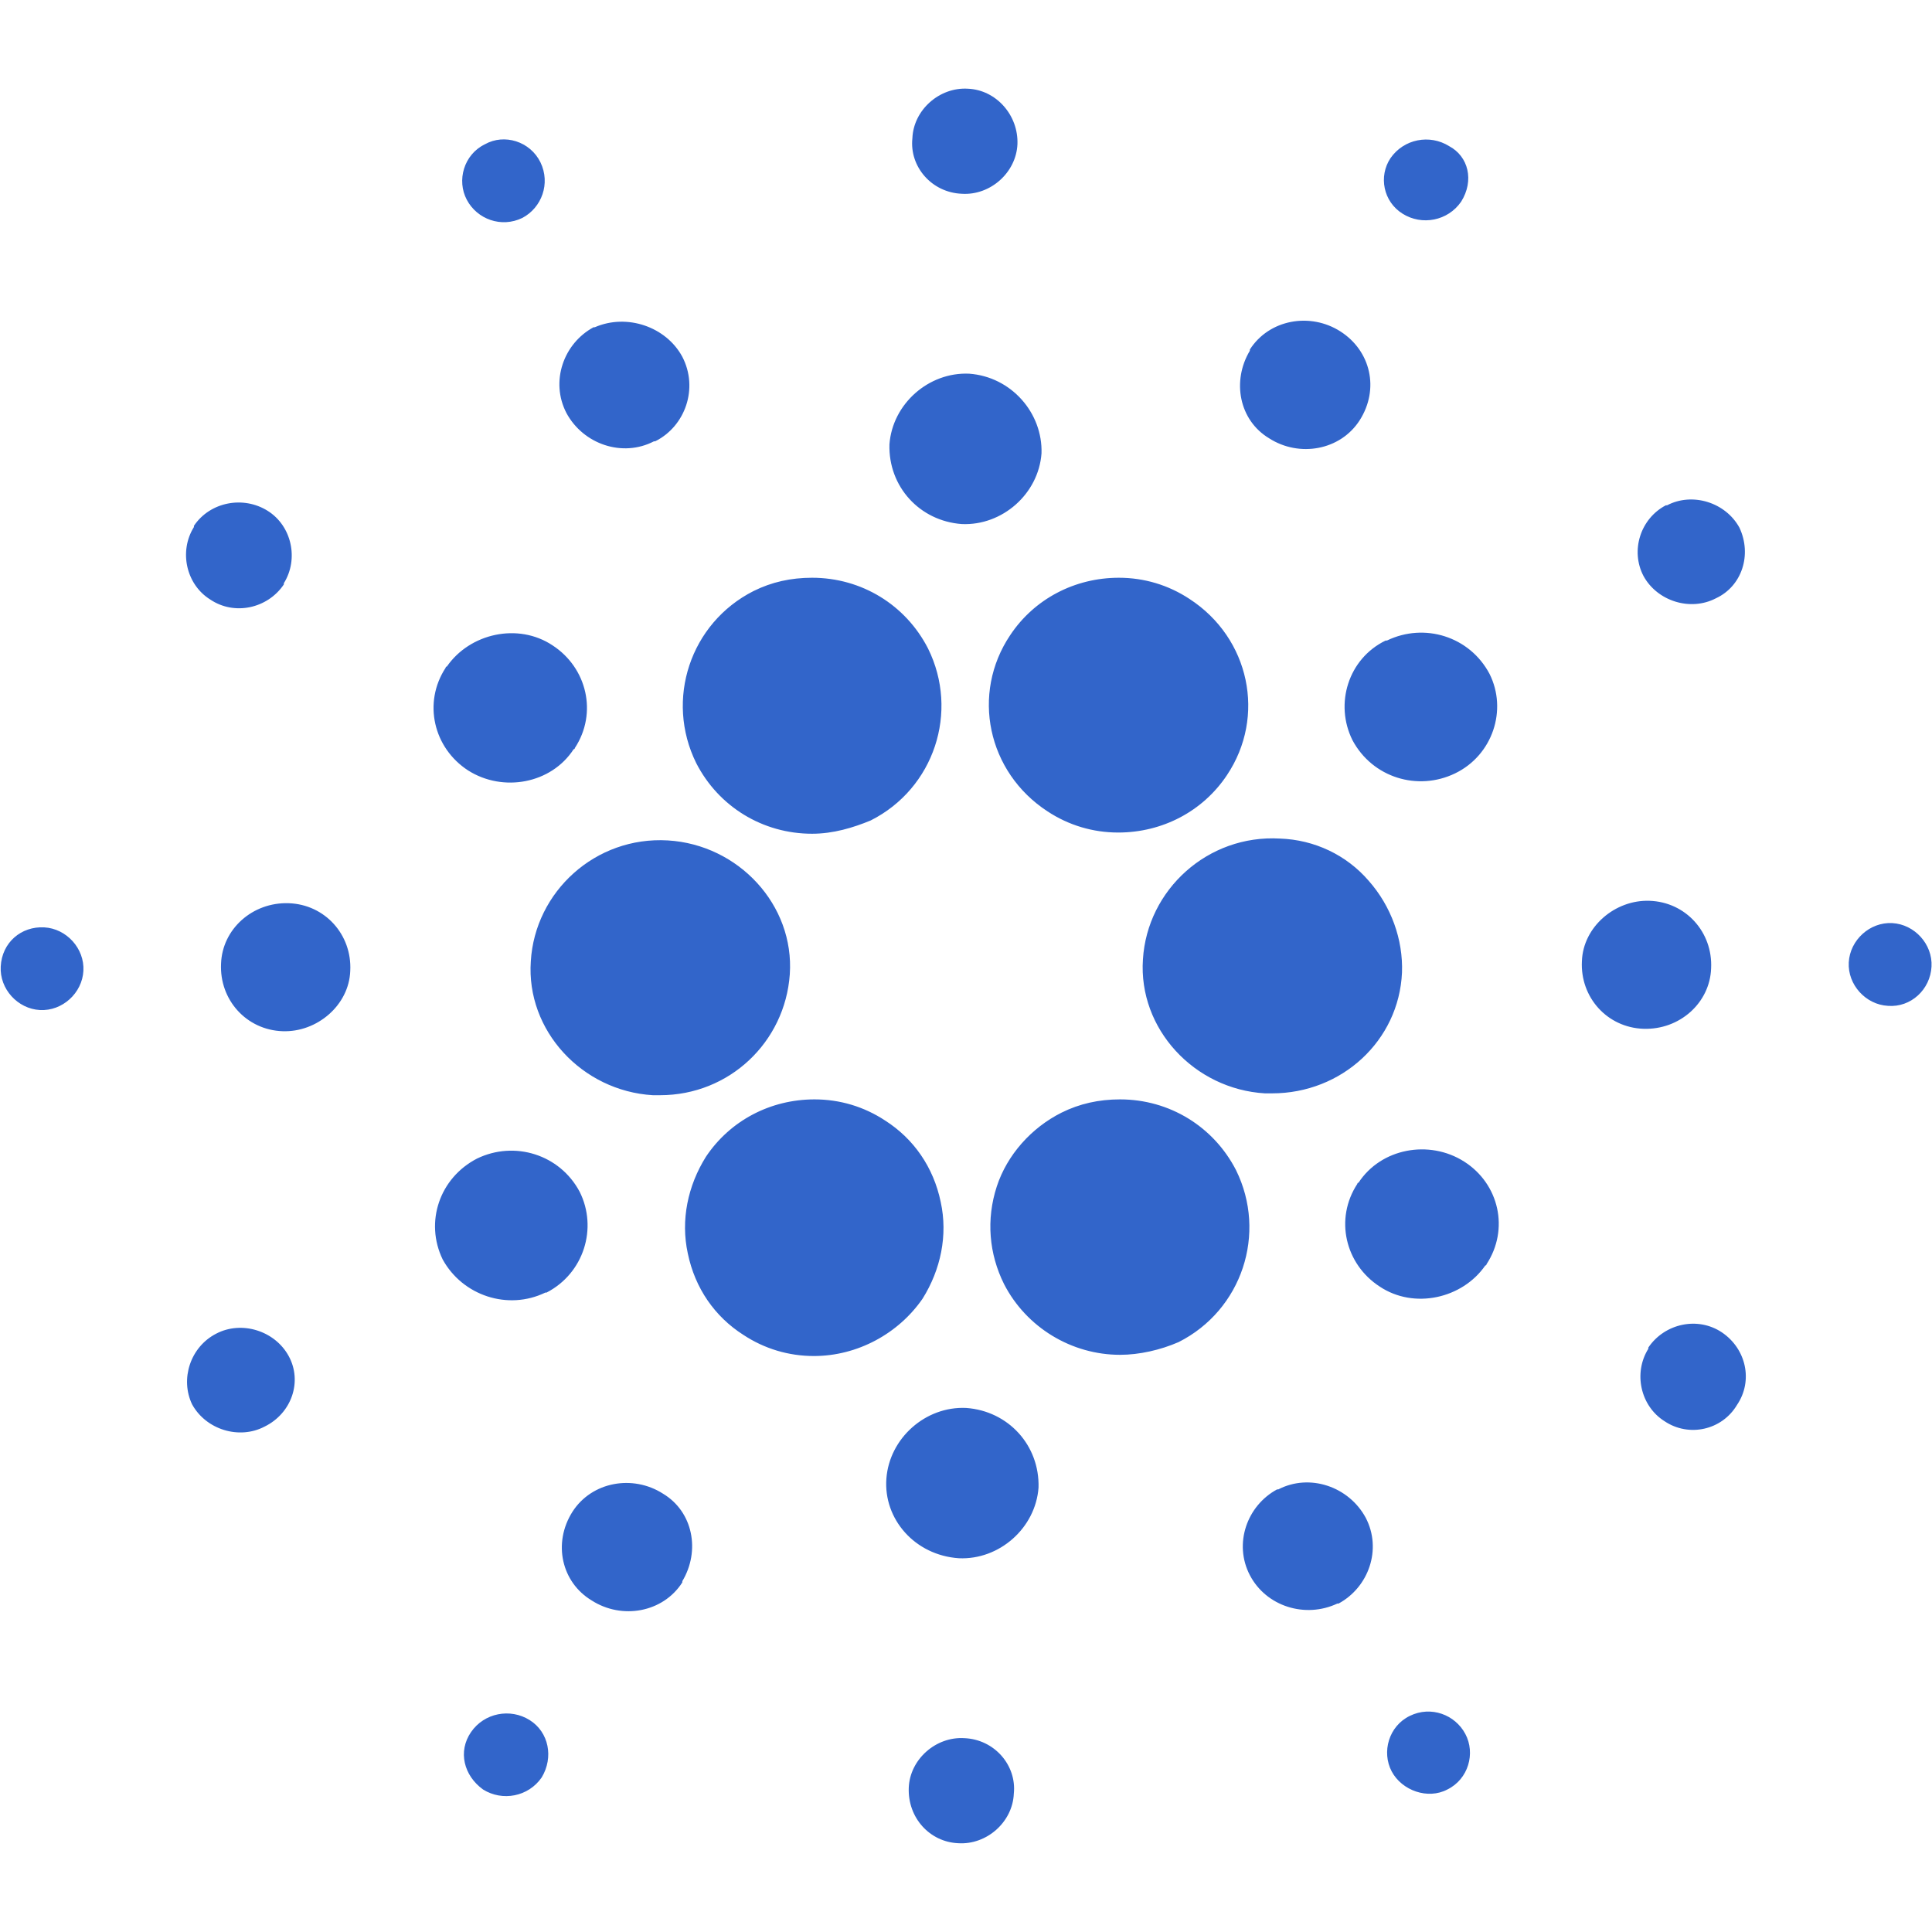 <svg width="24" height="24" viewBox="0 0 24 24" fill="none" xmlns="http://www.w3.org/2000/svg">
<path d="M12.639 1.792C12.623 2.145 12.301 2.43 11.948 2.407C11.573 2.392 11.296 2.07 11.334 1.717C11.348 1.365 11.671 1.08 12.024 1.102C12.376 1.117 12.653 1.432 12.639 1.792ZM21.316 7.432C21.001 7.597 20.588 7.47 20.416 7.155C20.251 6.84 20.378 6.442 20.694 6.277C20.694 6.277 20.694 6.277 20.709 6.277C21.023 6.112 21.436 6.24 21.608 6.555C21.766 6.892 21.639 7.282 21.316 7.432ZM20.678 17.655C20.378 17.467 20.288 17.055 20.476 16.755C20.476 16.755 20.476 16.755 20.476 16.74C20.678 16.44 21.091 16.35 21.391 16.552C21.691 16.755 21.781 17.152 21.578 17.452C21.391 17.767 20.979 17.857 20.678 17.655ZM11.289 22.207C11.303 21.855 11.626 21.57 11.979 21.592C12.354 21.607 12.631 21.93 12.594 22.282C12.579 22.635 12.256 22.92 11.903 22.897C11.551 22.882 11.274 22.582 11.289 22.207ZM2.686 16.567C3.001 16.402 3.414 16.53 3.586 16.845C3.759 17.16 3.624 17.557 3.286 17.722C2.971 17.887 2.559 17.76 2.386 17.445C2.236 17.13 2.364 16.732 2.686 16.567ZM3.324 6.345C3.624 6.532 3.714 6.945 3.526 7.245C3.526 7.245 3.526 7.245 3.526 7.26C3.324 7.56 2.911 7.65 2.611 7.447C2.311 7.26 2.221 6.847 2.409 6.547C2.409 6.547 2.409 6.547 2.409 6.532C2.611 6.232 3.024 6.157 3.324 6.345ZM12.938 5.632C12.901 6.135 12.451 6.532 11.948 6.51C11.424 6.472 11.034 6.045 11.049 5.52C11.086 5.017 11.536 4.62 12.039 4.642C12.563 4.68 12.954 5.13 12.938 5.632ZM18.076 9.607C17.611 9.832 17.049 9.66 16.801 9.195C16.576 8.745 16.748 8.182 17.213 7.957H17.229C17.694 7.732 18.256 7.905 18.503 8.37C18.729 8.82 18.541 9.382 18.076 9.607ZM17.139 15.982C16.711 15.705 16.576 15.142 16.861 14.707C16.861 14.707 16.861 14.692 16.876 14.692C17.154 14.265 17.753 14.152 18.189 14.43C18.623 14.707 18.751 15.27 18.466 15.705C18.466 15.705 18.466 15.72 18.451 15.72C18.166 16.132 17.566 16.267 17.139 15.982ZM11.011 18.367C11.049 17.865 11.498 17.467 12.001 17.49C12.526 17.527 12.916 17.955 12.901 18.48C12.864 18.982 12.414 19.38 11.911 19.357C11.364 19.32 10.973 18.87 11.011 18.367ZM5.926 14.392C6.391 14.167 6.954 14.34 7.201 14.805C7.426 15.255 7.254 15.817 6.789 16.057H6.774C6.309 16.282 5.746 16.095 5.499 15.645C5.274 15.18 5.461 14.632 5.926 14.392ZM6.864 8.017C7.291 8.295 7.426 8.857 7.141 9.292C7.141 9.292 7.141 9.307 7.126 9.307C6.849 9.735 6.249 9.847 5.814 9.57C5.386 9.292 5.251 8.73 5.536 8.295C5.536 8.295 5.536 8.28 5.551 8.28C5.836 7.867 6.436 7.732 6.864 8.017ZM18.151 2.505C17.986 2.745 17.663 2.805 17.424 2.655C17.183 2.505 17.123 2.19 17.273 1.965C17.439 1.725 17.761 1.665 18.001 1.815C18.241 1.942 18.316 2.242 18.151 2.505C18.151 2.482 18.151 2.482 18.151 2.505ZM23.453 12.495C23.176 12.48 22.951 12.232 22.966 11.955C22.981 11.677 23.229 11.452 23.506 11.467C23.784 11.482 24.009 11.73 23.994 12.007C23.979 12.292 23.738 12.517 23.453 12.495ZM17.288 22.005C17.161 21.765 17.251 21.442 17.514 21.315C17.776 21.187 18.076 21.3 18.203 21.54C18.331 21.78 18.241 22.102 17.979 22.23C17.738 22.357 17.416 22.245 17.288 22.005ZM5.851 21.517C6.016 21.277 6.339 21.217 6.579 21.367C6.819 21.517 6.879 21.832 6.729 22.08C6.564 22.32 6.241 22.38 6.001 22.23C5.761 22.057 5.686 21.757 5.851 21.517ZM0.549 11.52C0.826 11.535 1.051 11.782 1.036 12.06C1.021 12.337 0.774 12.562 0.496 12.547C0.219 12.532 -0.006 12.285 0.009 12.007C0.024 11.707 0.264 11.505 0.549 11.52ZM6.714 2.017C6.841 2.28 6.729 2.58 6.489 2.707C6.226 2.835 5.926 2.722 5.799 2.482C5.671 2.242 5.761 1.92 6.024 1.792C6.264 1.657 6.586 1.755 6.714 2.017ZM16.891 5.22C16.651 5.595 16.141 5.685 15.766 5.445C15.391 5.22 15.301 4.732 15.526 4.357V4.342C15.766 3.967 16.276 3.877 16.651 4.117C17.026 4.357 17.139 4.83 16.891 5.22C16.891 5.205 16.891 5.205 16.891 5.22ZM20.416 12.78C19.966 12.765 19.628 12.39 19.651 11.94C19.666 11.512 20.064 11.175 20.491 11.19C20.941 11.205 21.279 11.58 21.256 12.03C21.241 12.457 20.866 12.795 20.416 12.78ZM15.526 19.567C15.323 19.177 15.489 18.705 15.864 18.502C15.864 18.502 15.864 18.502 15.879 18.502C16.268 18.3 16.756 18.465 16.966 18.855C17.169 19.245 17.003 19.717 16.628 19.92C16.628 19.92 16.628 19.92 16.613 19.92C16.216 20.107 15.729 19.957 15.526 19.567ZM7.111 18.78C7.351 18.405 7.861 18.315 8.236 18.555C8.611 18.78 8.701 19.267 8.476 19.642C8.476 19.642 8.476 19.642 8.476 19.657C8.236 20.032 7.726 20.122 7.351 19.882C6.976 19.657 6.864 19.17 7.111 18.78C7.111 18.795 7.111 18.795 7.111 18.78ZM3.586 11.22C4.036 11.235 4.374 11.61 4.351 12.06C4.336 12.487 3.939 12.825 3.511 12.81C3.061 12.795 2.724 12.42 2.746 11.97C2.761 11.542 3.136 11.205 3.586 11.22ZM8.476 4.432C8.679 4.822 8.514 5.295 8.139 5.482H8.124C7.734 5.685 7.246 5.52 7.036 5.13C6.834 4.74 6.999 4.267 7.374 4.065C7.374 4.065 7.374 4.065 7.389 4.065C7.786 3.892 8.274 4.057 8.476 4.432ZM13.891 10.342C13.576 10.342 13.276 10.252 13.014 10.08C12.264 9.592 12.061 8.617 12.549 7.89C12.848 7.44 13.351 7.177 13.899 7.177C14.213 7.177 14.514 7.267 14.776 7.44C15.526 7.927 15.729 8.902 15.241 9.63C14.941 10.08 14.438 10.342 13.891 10.342ZM15.803 13.582C15.766 13.582 15.751 13.582 15.713 13.582C14.836 13.53 14.139 12.78 14.198 11.917C14.251 11.055 15.001 10.365 15.901 10.417C16.328 10.432 16.726 10.62 17.003 10.942C17.281 11.257 17.431 11.67 17.416 12.082C17.378 12.93 16.666 13.582 15.803 13.582ZM13.914 16.83C13.313 16.83 12.751 16.492 12.473 15.952C12.286 15.577 12.248 15.15 12.383 14.737C12.511 14.347 12.811 14.01 13.186 13.822C13.411 13.71 13.651 13.657 13.914 13.657C14.528 13.657 15.076 13.995 15.354 14.535C15.743 15.322 15.428 16.275 14.641 16.672C14.416 16.77 14.153 16.83 13.914 16.83ZM10.111 16.845C9.796 16.845 9.496 16.755 9.234 16.582C8.881 16.357 8.634 16.005 8.544 15.57C8.454 15.157 8.544 14.73 8.769 14.37C9.069 13.92 9.571 13.657 10.118 13.657C10.434 13.657 10.733 13.747 10.996 13.92C11.348 14.145 11.596 14.497 11.686 14.932C11.776 15.345 11.686 15.772 11.461 16.132C11.161 16.567 10.651 16.845 10.111 16.845ZM8.199 13.605C8.161 13.605 8.146 13.605 8.109 13.605C7.231 13.552 6.534 12.802 6.594 11.94C6.646 11.077 7.396 10.387 8.296 10.44C9.174 10.492 9.871 11.242 9.811 12.105C9.751 12.945 9.061 13.605 8.199 13.605ZM10.088 10.357C9.474 10.357 8.926 10.02 8.649 9.48C8.259 8.692 8.574 7.74 9.361 7.342C9.586 7.23 9.826 7.177 10.088 7.177C10.704 7.177 11.251 7.515 11.528 8.055C11.918 8.842 11.604 9.795 10.816 10.192C10.598 10.282 10.351 10.357 10.088 10.357Z" fill="#3265CA"/>
</svg>
